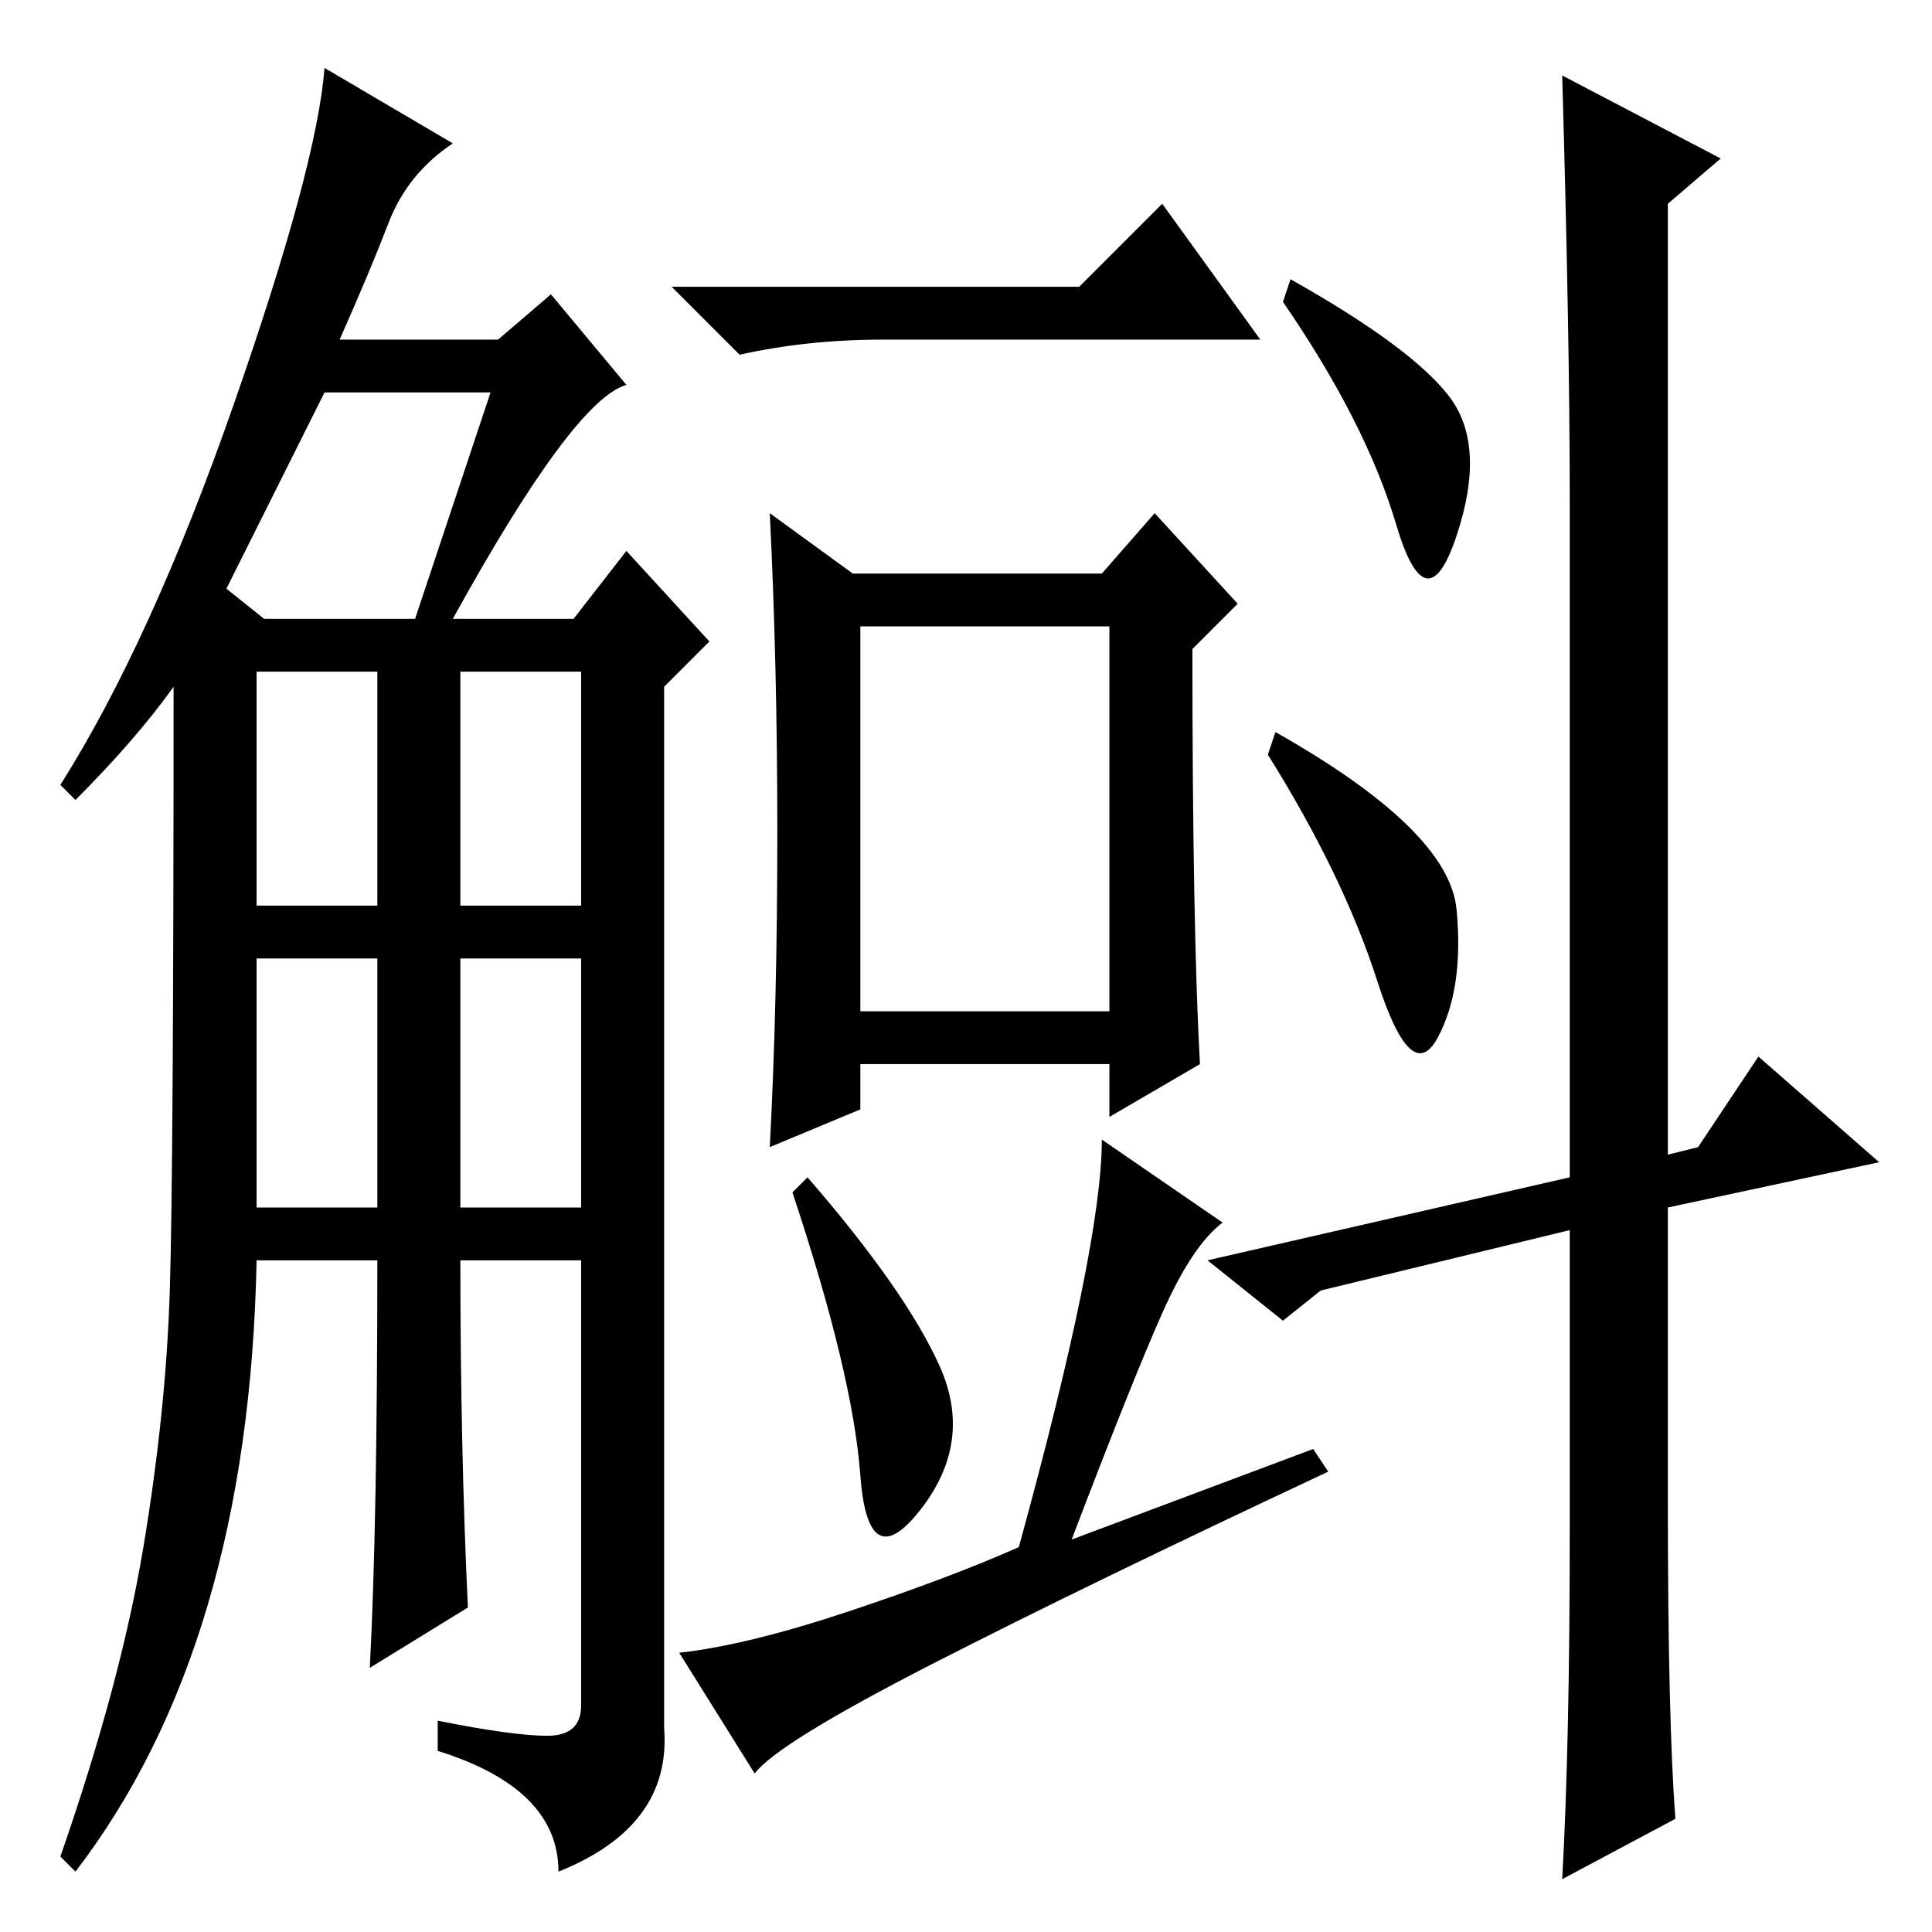 <?xml version="1.0" standalone="no"?>
<!DOCTYPE svg PUBLIC "-//W3C//DTD SVG 1.1//EN" "http://www.w3.org/Graphics/SVG/1.1/DTD/svg11.dtd" >
<svg xmlns="http://www.w3.org/2000/svg" xmlns:xlink="http://www.w3.org/1999/xlink" version="1.1" viewBox="0 -36 256 256">
  <g transform="matrix(1 0 0 -1 0 220)">
   <path fill="currentColor"
d="M60 237q-6 -4 -8.5 -10.5t-6.5 -15.5h21l7 6l10 -12q-7 -2 -23 -31h16l7 9l11 -12l-6 -6v-138q1 -13 -14 -19q0 11 -16 16v4q10 -2 14.5 -2t4.5 4v59h-16q0 -25 1 -46l-13 -8q1 19 1 54h-16q-1 -51 -24 -81l-2 2q8 23 11 41t3.5 34t0.5 80q-5 -7 -13 -15l-2 2
q12 19 23 50.5t12 44.5zM34 96h16v33h-16v-33zM34 136h16v31h-16v-31zM61 136h16v31h-16v-31zM61 96h16v33h-16v-33zM30 178l5 -4h20l10 30h-22zM114 122h33v51h-33v-51zM124.5 75q4.5 -10 -2.5 -19t-8 4.5t-9 37.5l2 2q13 -15 17.5 -25zM143 218l11 11l13 -18h-50
q-10 0 -19 -2l-9 9h54zM174 64l2 -3q-32 -15 -52.5 -25.5t-23.5 -14.5l-10 16q9 1 22.5 5.5t22.5 8.5q11 40 11 54l16 -11q-4 -3 -8 -12t-12 -30zM113 180h33l7 8l11 -12l-6 -6q0 -37 1 -55l-12 -7v7h-33v-6l-12 -5q1 19 1 41.5t-1 42.5zM192 203.5q5 -6.5 1 -18.5t-8 1.5
t-15 29.5l1 3q16 -9 21 -15.5zM193 135.5q1 -10.5 -2.5 -17t-8 7.5t-14.5 30l1 3q23 -13 24 -23.5zM175 85l-5 -4l-10 8l48 11v90q0 21 -1 56l21 -11l-7 -6v-126l4 1l8 12l16 -14l-28 -6v-39q0 -29 1 -42l-15 -8q1 18 1 46v40z" />
  </g>

</svg>
